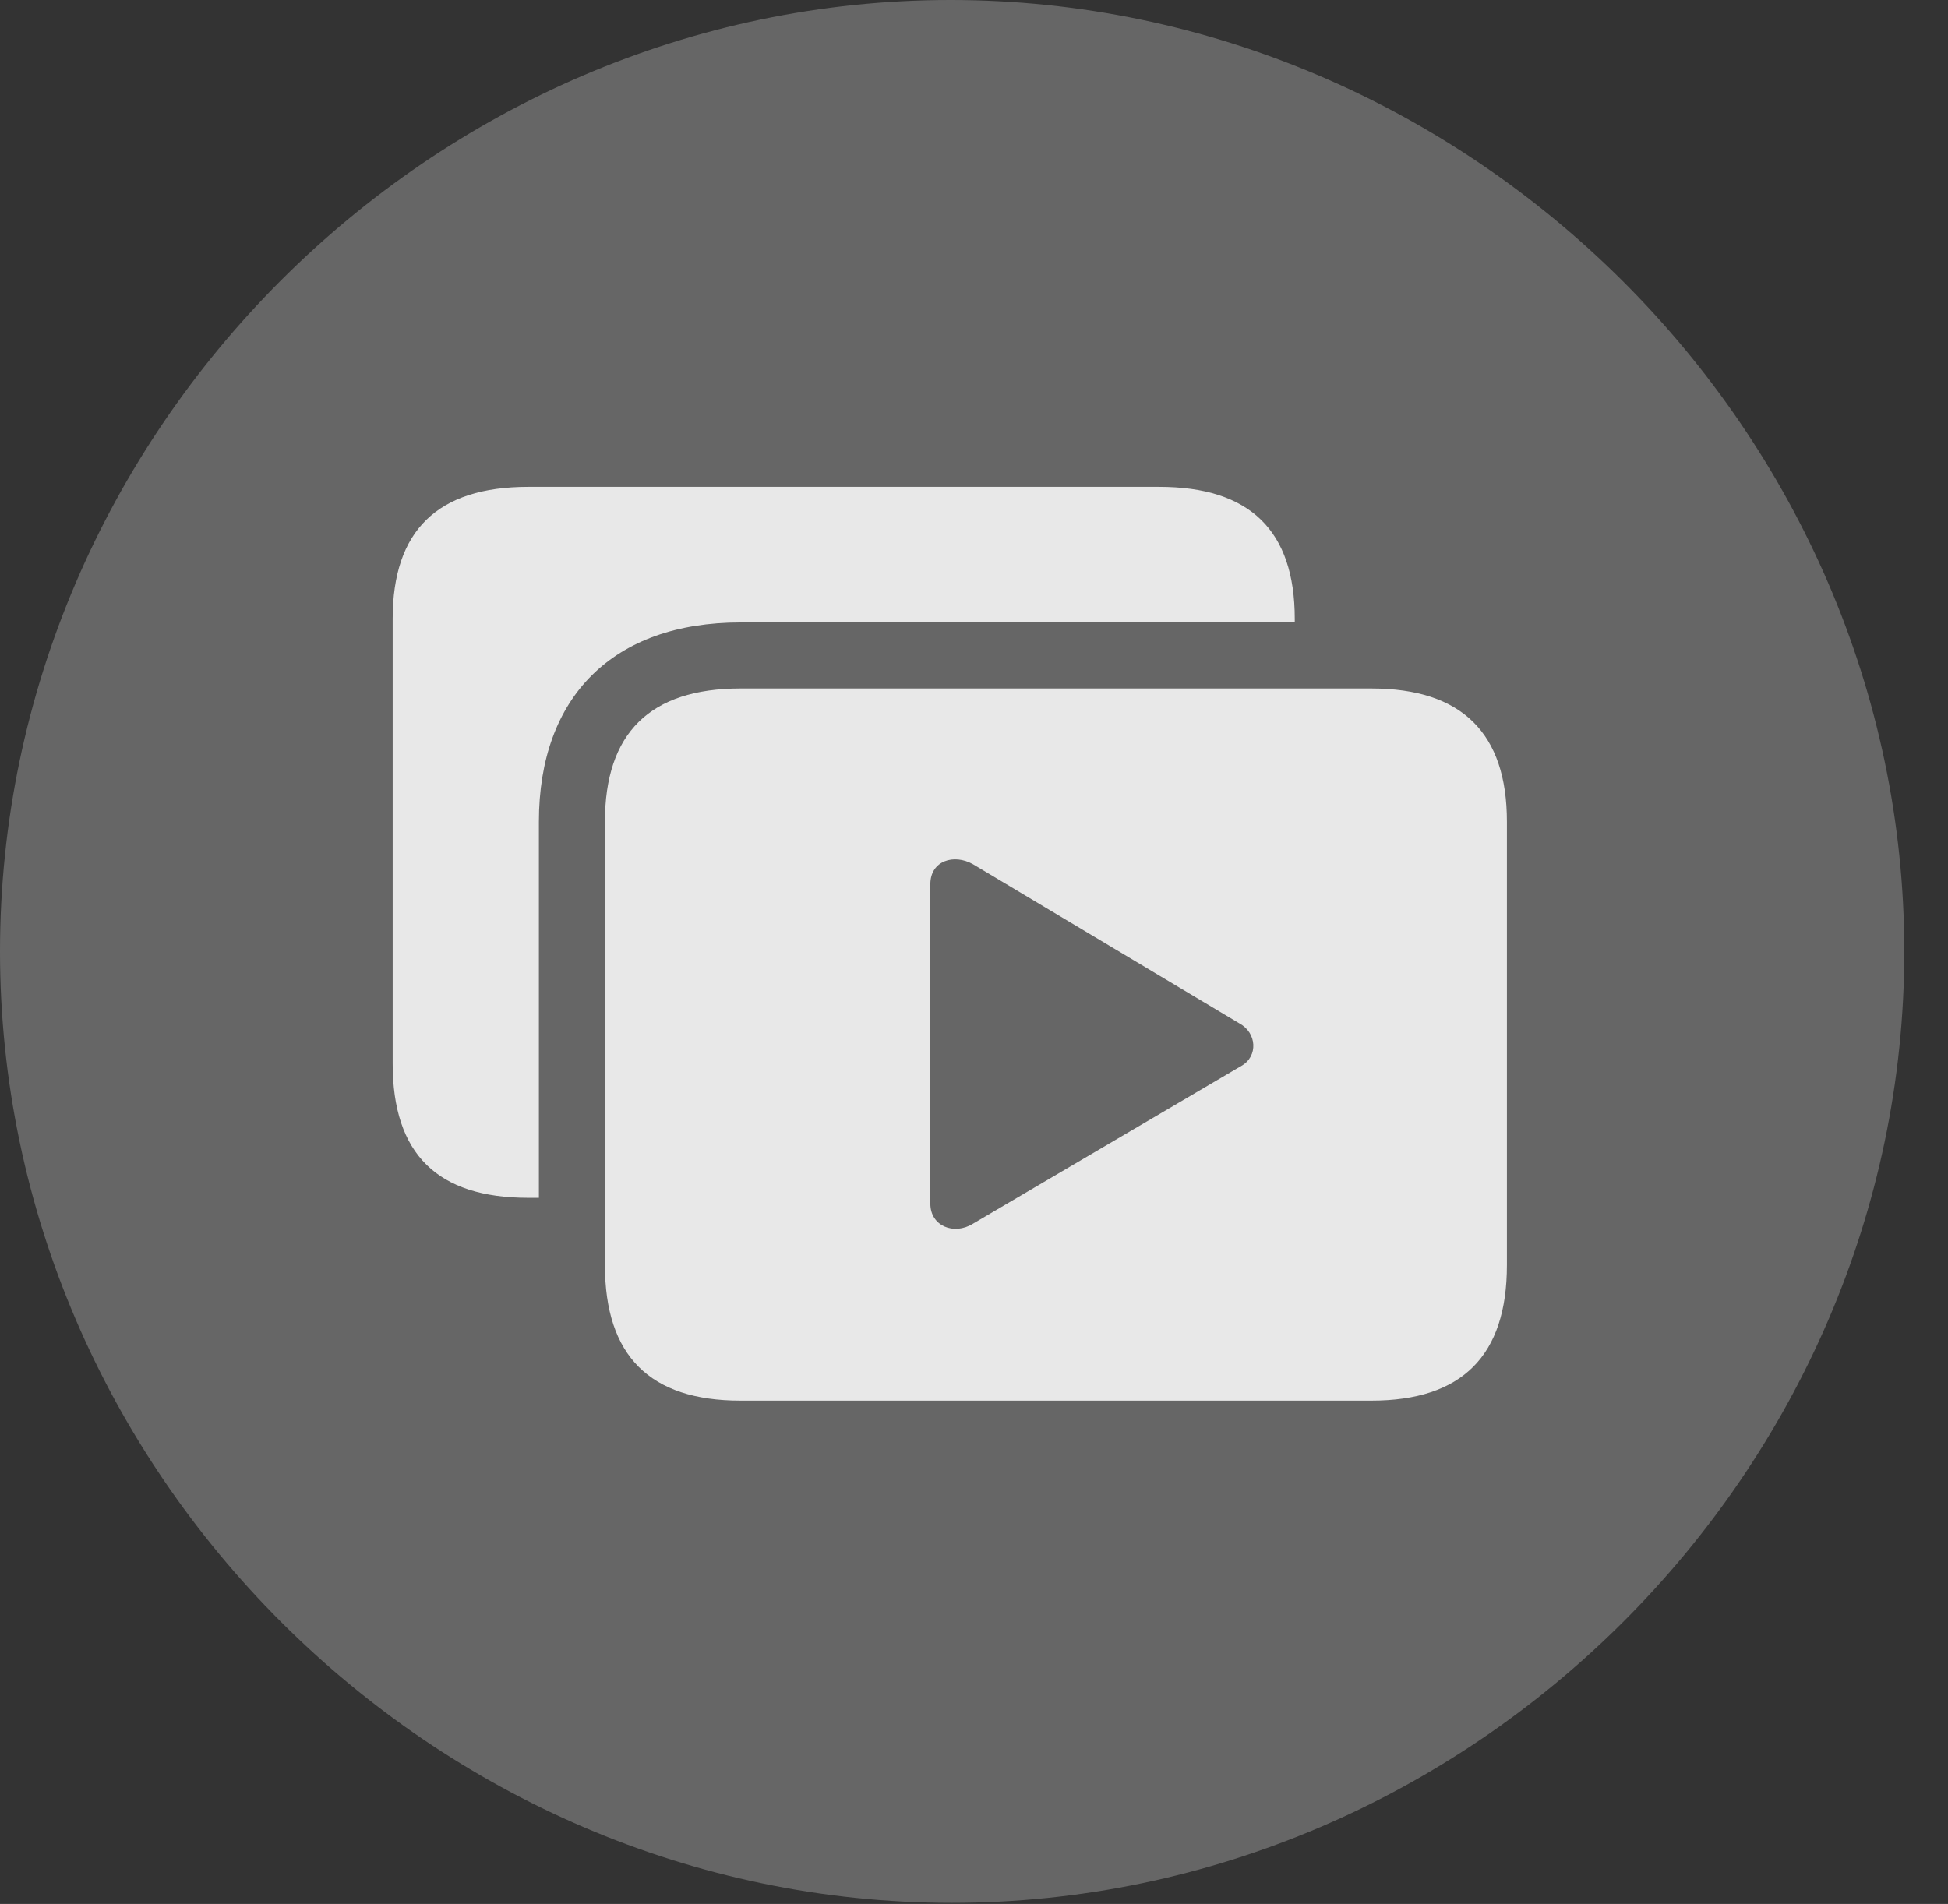 <?xml version="1.0" encoding="UTF-8"?>
<!--Generator: Apple Native CoreSVG 232.5-->
<!DOCTYPE svg
PUBLIC "-//W3C//DTD SVG 1.1//EN"
       "http://www.w3.org/Graphics/SVG/1.1/DTD/svg11.dtd">
<svg version="1.1" xmlns="http://www.w3.org/2000/svg" xmlns:xlink="http://www.w3.org/1999/xlink" width="16.133" height="15.771">
 <rect width="100%" height="100%" fill="#333333" stroke="none"/>
 <g>
  <rect height="15.771" opacity="0" width="16.133" x="0" y="0"/>
  <path d="M7.881 15.762C12.188 15.762 15.771 12.188 15.771 7.881C15.771 3.574 12.178 0 7.871 0C3.574 0 0 3.574 0 7.881C0 12.188 3.584 15.762 7.881 15.762Z" fill="#ffffff" fill-opacity="0.25"/>
  <path d="M12.48 6.807L12.48 10.479C12.48 11.23 12.109 11.602 11.357 11.602L6.133 11.602C5.381 11.602 5.01 11.23 5.01 10.479L5.01 6.807C5.01 6.074 5.381 5.703 6.133 5.703L11.357 5.703C12.109 5.703 12.48 6.074 12.48 6.807ZM7.705 7.324L7.705 9.971C7.705 10.156 7.9 10.234 8.057 10.137L10.283 8.828C10.42 8.75 10.41 8.555 10.264 8.477L8.057 7.158C7.9 7.07 7.705 7.129 7.705 7.324ZM10.723 5.127L10.723 5.156L6.133 5.156C5.078 5.156 4.463 5.771 4.463 6.807L4.463 9.922L4.375 9.922C3.623 9.922 3.252 9.561 3.252 8.809L3.252 5.127C3.252 4.395 3.623 4.033 4.375 4.033L9.6 4.033C10.352 4.033 10.723 4.395 10.723 5.127Z" fill="#ffffff" fill-opacity="0.85"/>
 </g>
</svg>
